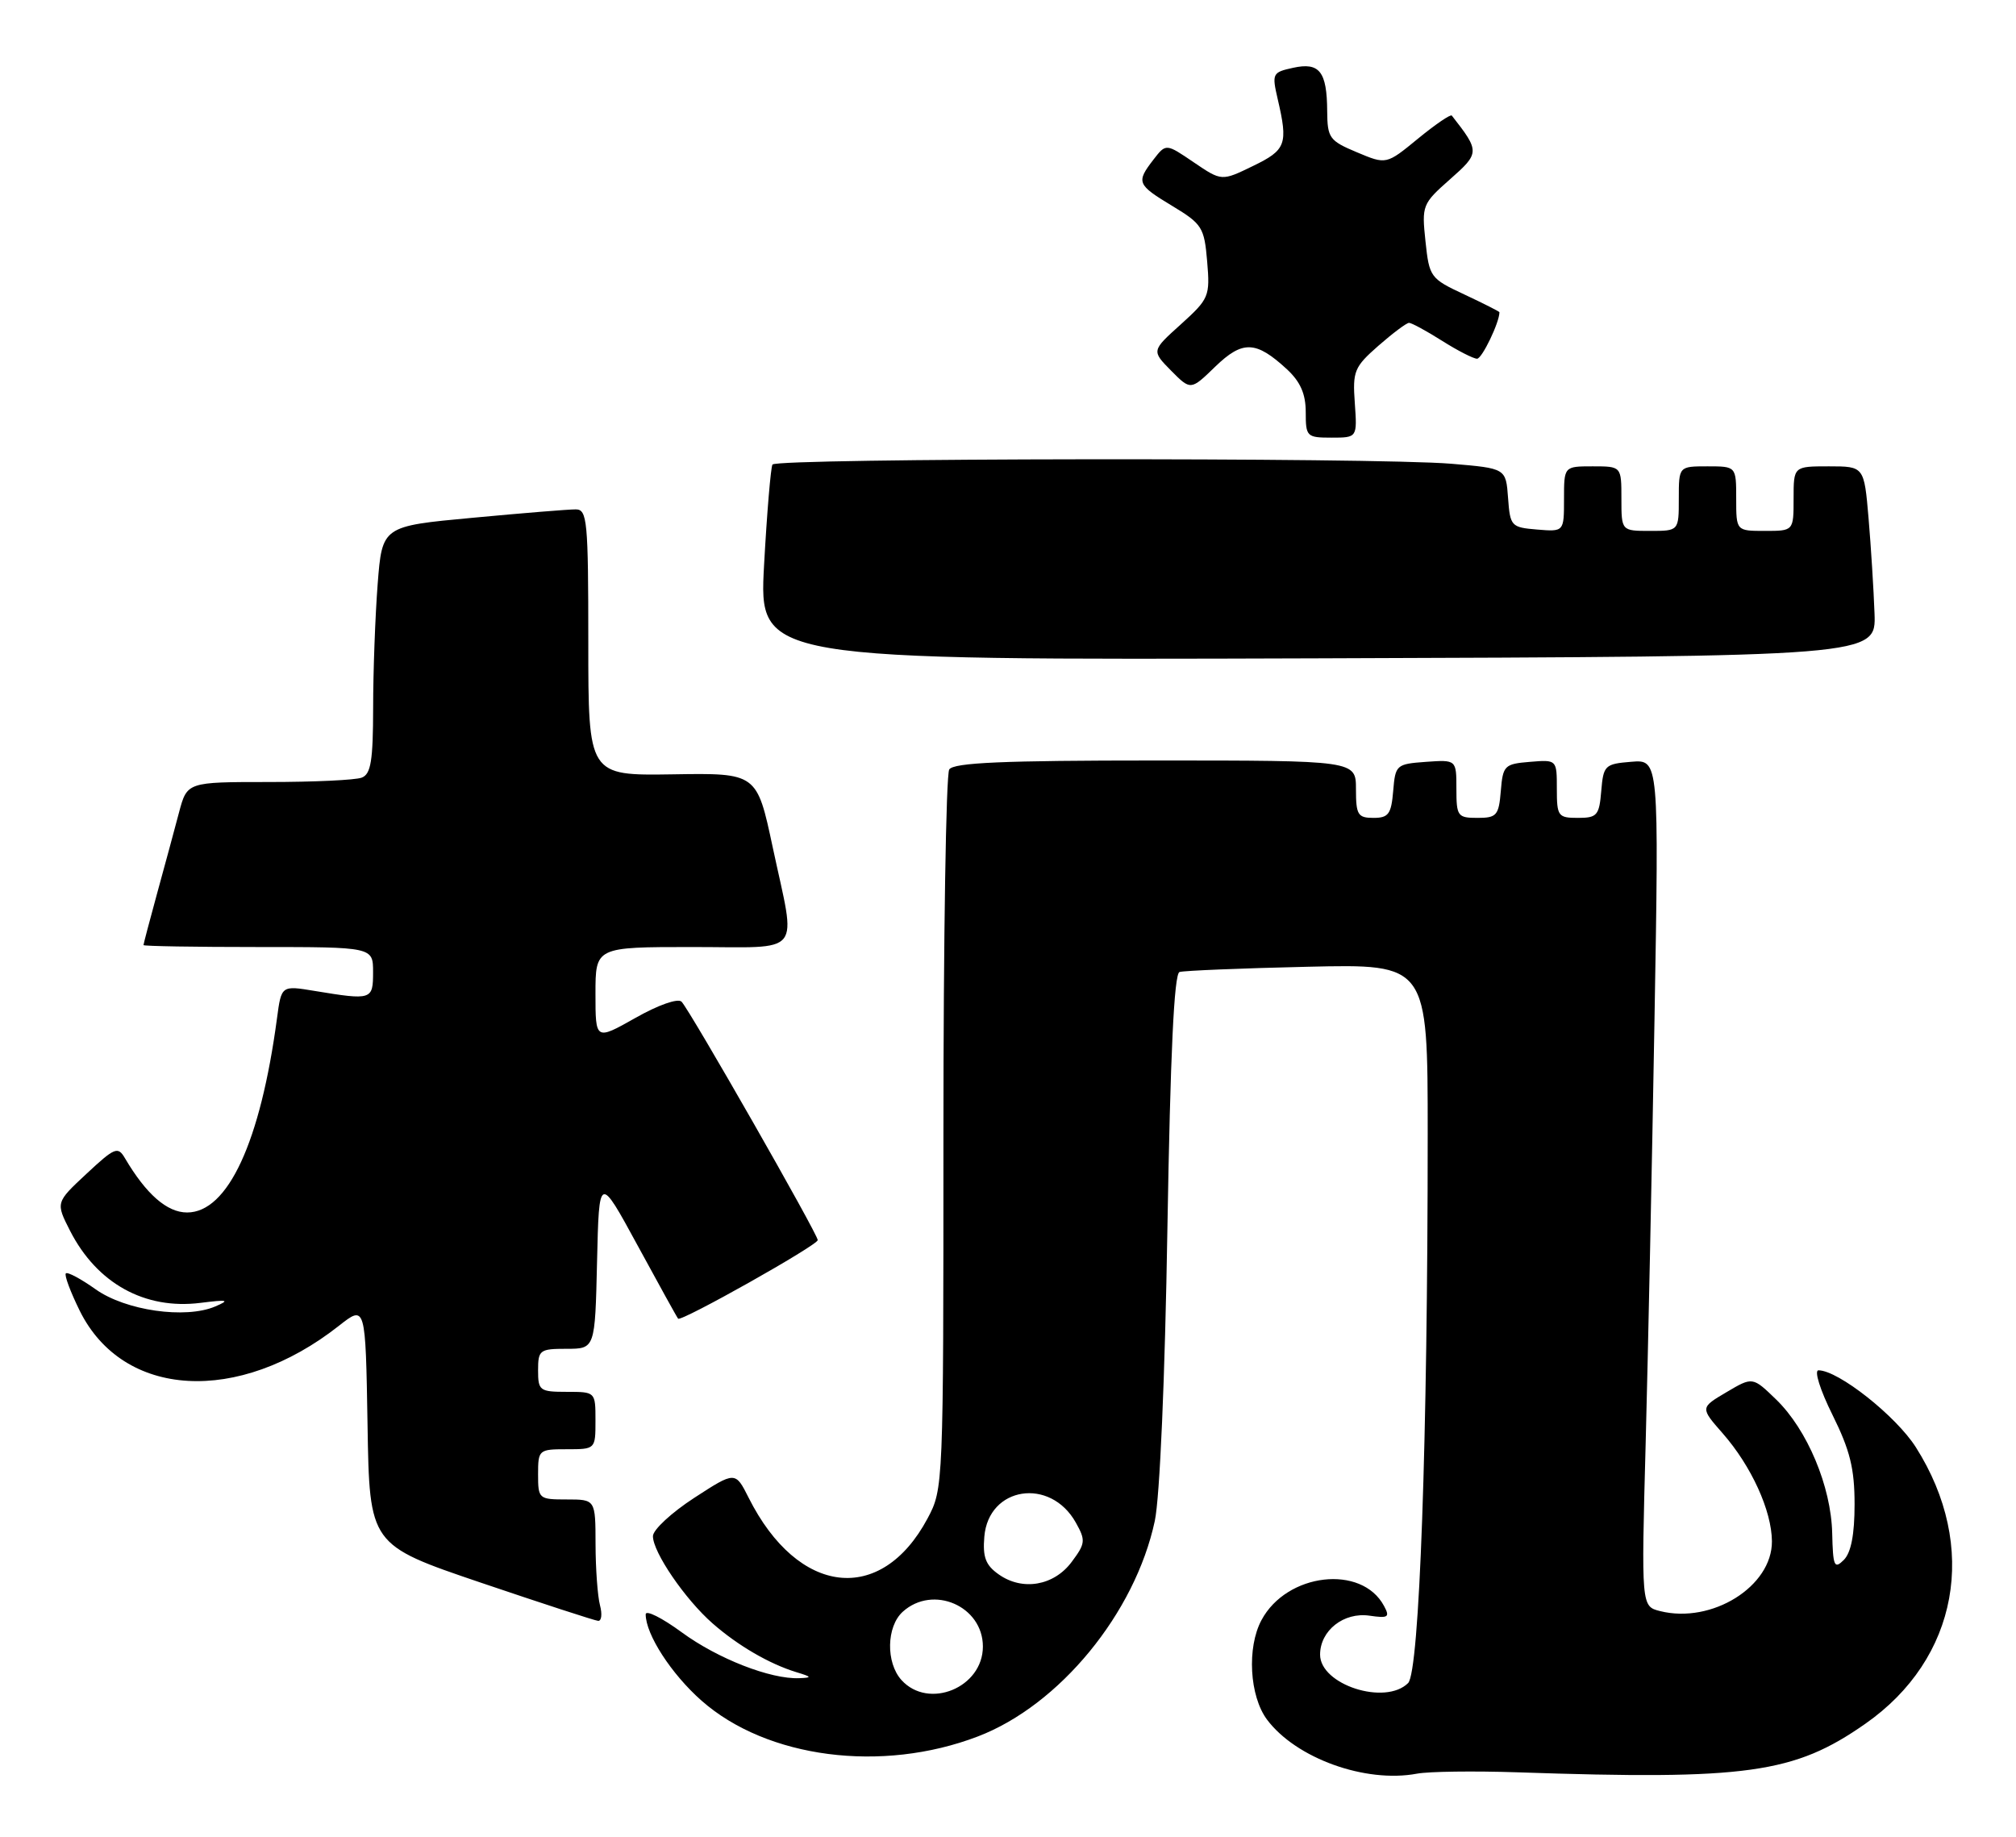 <?xml version="1.0" encoding="UTF-8" standalone="no"?>
<!DOCTYPE svg PUBLIC "-//W3C//DTD SVG 1.1//EN" "http://www.w3.org/Graphics/SVG/1.1/DTD/svg11.dtd" >
<svg xmlns="http://www.w3.org/2000/svg" xmlns:xlink="http://www.w3.org/1999/xlink" version="1.1" viewBox="0 0 281 256">
 <g >
 <path fill="currentColor"
d=" M 211.50 247.03 C 243.50 248.12 250.08 247.20 259.99 240.27 C 272.97 231.21 275.83 215.58 267.04 201.72 C 264.27 197.36 256.23 191.00 253.47 191.00 C 252.84 191.00 253.69 193.73 255.42 197.21 C 257.87 202.15 258.50 204.71 258.50 209.68 C 258.50 213.90 258.01 216.41 257.00 217.43 C 255.67 218.75 255.49 218.34 255.38 213.69 C 255.23 207.19 251.91 199.28 247.58 195.08 C 244.29 191.89 244.29 191.89 240.64 194.05 C 236.98 196.21 236.98 196.21 240.12 199.79 C 244.11 204.34 246.95 210.56 246.98 214.83 C 247.02 221.12 238.61 226.37 231.39 224.56 C 228.77 223.90 228.77 223.90 229.38 201.20 C 229.71 188.72 230.27 162.16 230.61 142.18 C 231.24 105.86 231.24 105.86 227.37 106.18 C 223.69 106.48 223.49 106.68 223.19 110.25 C 222.91 113.66 222.61 114.00 219.94 114.00 C 217.17 114.00 217.00 113.77 217.00 109.94 C 217.00 105.88 217.00 105.88 213.25 106.19 C 209.70 106.48 209.48 106.70 209.19 110.25 C 208.91 113.66 208.61 114.00 205.94 114.00 C 203.17 114.00 203.00 113.77 203.00 109.94 C 203.00 105.89 203.00 105.89 198.75 106.19 C 194.62 106.49 194.49 106.61 194.19 110.25 C 193.92 113.47 193.54 114.00 191.44 114.00 C 189.26 114.00 189.00 113.57 189.00 110.00 C 189.00 106.00 189.00 106.00 161.06 106.00 C 139.80 106.00 132.92 106.30 132.31 107.25 C 131.86 107.94 131.50 130.77 131.50 158.00 C 131.50 207.24 131.49 207.52 129.28 211.66 C 122.80 223.77 111.23 222.43 104.36 208.78 C 102.49 205.06 102.49 205.06 96.76 208.78 C 93.61 210.83 91.02 213.22 91.01 214.11 C 90.99 216.33 95.50 222.93 99.33 226.28 C 102.88 229.39 107.24 231.92 110.99 233.07 C 113.17 233.73 113.22 233.84 111.41 233.91 C 107.42 234.08 100.03 231.19 95.03 227.52 C 92.26 225.49 90.00 224.36 90.00 225.01 C 90.00 227.81 93.58 233.34 97.79 237.05 C 106.91 245.08 122.91 247.15 136.28 242.04 C 147.66 237.70 158.21 224.85 160.96 212.00 C 161.66 208.74 162.38 192.13 162.72 171.16 C 163.13 146.91 163.65 135.71 164.41 135.48 C 165.01 135.29 173.04 134.96 182.25 134.75 C 199.00 134.36 199.00 134.36 199.00 158.02 C 199.00 200.77 197.85 233.01 196.27 234.59 C 193.09 237.76 184.00 234.83 184.00 230.63 C 184.00 227.27 187.30 224.67 190.90 225.20 C 193.51 225.58 193.76 225.41 192.91 223.84 C 189.80 218.02 179.35 219.23 175.83 225.82 C 173.78 229.64 174.16 236.40 176.60 239.68 C 180.63 245.07 190.31 248.57 197.50 247.22 C 199.15 246.91 205.45 246.83 211.50 247.03 Z  M 83.63 223.75 C 83.30 222.51 83.02 218.69 83.01 215.25 C 83.00 209.00 83.00 209.00 79.00 209.00 C 75.10 209.00 75.00 208.92 75.00 205.50 C 75.00 202.08 75.10 202.00 79.00 202.00 C 83.00 202.00 83.00 202.00 83.00 198.00 C 83.00 194.00 83.00 194.00 79.00 194.00 C 75.22 194.00 75.00 193.83 75.00 191.00 C 75.00 188.17 75.23 188.00 78.97 188.00 C 82.94 188.00 82.94 188.00 83.22 175.86 C 83.50 163.72 83.50 163.72 88.88 173.61 C 91.84 179.05 94.37 183.64 94.52 183.80 C 94.92 184.28 113.96 173.57 113.98 172.85 C 114.00 172.04 96.17 140.82 95.00 139.62 C 94.50 139.11 91.76 140.07 88.57 141.88 C 83.00 145.02 83.00 145.02 83.00 138.51 C 83.00 132.00 83.00 132.00 96.50 132.00 C 112.20 132.00 110.99 133.49 107.71 118.12 C 105.50 107.74 105.50 107.74 93.75 107.93 C 82.00 108.11 82.00 108.11 82.00 89.55 C 82.00 72.55 81.85 71.00 80.25 71.00 C 79.29 70.99 72.82 71.52 65.88 72.17 C 53.27 73.34 53.27 73.34 52.64 81.42 C 52.30 85.86 52.01 93.61 52.01 98.64 C 52.00 106.05 51.70 107.90 50.42 108.39 C 49.55 108.73 43.72 109.00 37.46 109.00 C 26.08 109.00 26.08 109.00 24.95 113.25 C 24.33 115.59 22.97 120.64 21.91 124.48 C 20.86 128.32 20.00 131.58 20.00 131.73 C 20.00 131.88 27.20 132.00 36.00 132.00 C 52.00 132.00 52.00 132.00 52.00 135.50 C 52.00 139.38 51.83 139.43 43.86 138.12 C 39.22 137.35 39.22 137.35 38.61 141.93 C 36.30 159.19 31.76 169.00 26.08 169.00 C 23.28 169.00 20.38 166.46 17.42 161.44 C 16.43 159.75 16.01 159.92 12.05 163.61 C 7.76 167.61 7.76 167.61 9.77 171.56 C 13.52 178.89 20.18 182.57 27.93 181.60 C 31.76 181.12 32.10 181.20 30.00 182.10 C 25.85 183.87 17.50 182.68 13.32 179.70 C 11.28 178.25 9.41 177.25 9.18 177.49 C 8.94 177.73 9.82 180.07 11.12 182.71 C 17.17 194.91 33.20 195.84 47.23 184.80 C 50.95 181.87 50.95 181.87 51.23 198.60 C 51.50 215.33 51.50 215.33 67.00 220.59 C 75.53 223.48 82.89 225.88 83.37 225.92 C 83.84 225.96 83.96 224.99 83.63 223.75 Z  M 261.28 85.50 C 261.16 82.20 260.79 76.24 260.45 72.25 C 259.83 65.00 259.83 65.00 254.91 65.00 C 250.00 65.00 250.00 65.00 250.00 69.50 C 250.00 74.00 250.00 74.00 246.00 74.00 C 242.00 74.00 242.00 74.00 242.00 69.50 C 242.00 65.00 242.00 65.00 238.00 65.00 C 234.00 65.00 234.00 65.00 234.00 69.50 C 234.00 74.00 234.00 74.00 230.00 74.00 C 226.00 74.00 226.00 74.00 226.00 69.50 C 226.00 65.00 226.00 65.00 222.00 65.00 C 218.00 65.00 218.00 65.00 218.00 69.56 C 218.00 74.12 218.00 74.12 214.25 73.81 C 210.63 73.51 210.49 73.35 210.20 69.39 C 209.90 65.28 209.90 65.28 202.30 64.64 C 191.64 63.74 108.22 63.84 107.67 64.75 C 107.43 65.16 106.90 71.47 106.50 78.76 C 105.78 92.01 105.78 92.01 183.64 91.76 C 261.50 91.50 261.50 91.50 261.28 85.50 Z  M 188.84 56.19 C 188.52 51.73 188.76 51.15 192.13 48.19 C 194.13 46.44 196.05 45.00 196.40 45.00 C 196.75 45.00 198.82 46.12 201.00 47.50 C 203.18 48.88 205.38 50.00 205.88 50.00 C 206.57 50.00 209.00 44.94 209.00 43.52 C 209.00 43.42 206.80 42.31 204.12 41.05 C 199.36 38.83 199.22 38.63 198.69 33.63 C 198.16 28.64 198.25 28.40 202.10 25.00 C 206.27 21.32 206.28 21.12 202.36 16.11 C 202.19 15.89 200.07 17.34 197.64 19.33 C 193.23 22.95 193.23 22.95 189.12 21.22 C 185.30 19.62 185.02 19.23 184.99 15.50 C 184.96 9.97 183.92 8.64 180.24 9.45 C 177.35 10.08 177.27 10.25 178.09 13.80 C 179.56 20.11 179.27 20.90 174.64 23.14 C 170.28 25.26 170.28 25.26 166.40 22.63 C 162.52 19.99 162.52 19.99 160.78 22.24 C 158.34 25.41 158.47 25.73 163.42 28.72 C 167.56 31.22 167.86 31.70 168.26 36.44 C 168.67 41.31 168.53 41.64 164.60 45.20 C 160.50 48.89 160.50 48.89 163.23 51.66 C 165.97 54.42 165.97 54.42 169.38 51.11 C 173.21 47.41 175.06 47.48 179.39 51.48 C 181.26 53.22 182.00 54.91 182.00 57.45 C 182.00 60.86 182.14 61.00 185.59 61.00 C 189.18 61.00 189.18 61.00 188.84 56.19 Z  M 125.65 234.17 C 123.46 231.74 123.55 226.72 125.83 224.65 C 130.05 220.84 137.00 223.86 137.00 229.50 C 137.00 235.23 129.43 238.34 125.65 234.17 Z  M 139.20 219.44 C 137.38 218.16 136.96 217.04 137.20 214.19 C 137.78 207.20 146.39 205.87 149.95 212.22 C 151.34 214.70 151.30 215.13 149.38 217.70 C 146.90 221.04 142.51 221.79 139.20 219.44 Z "/>
</g>
</svg>